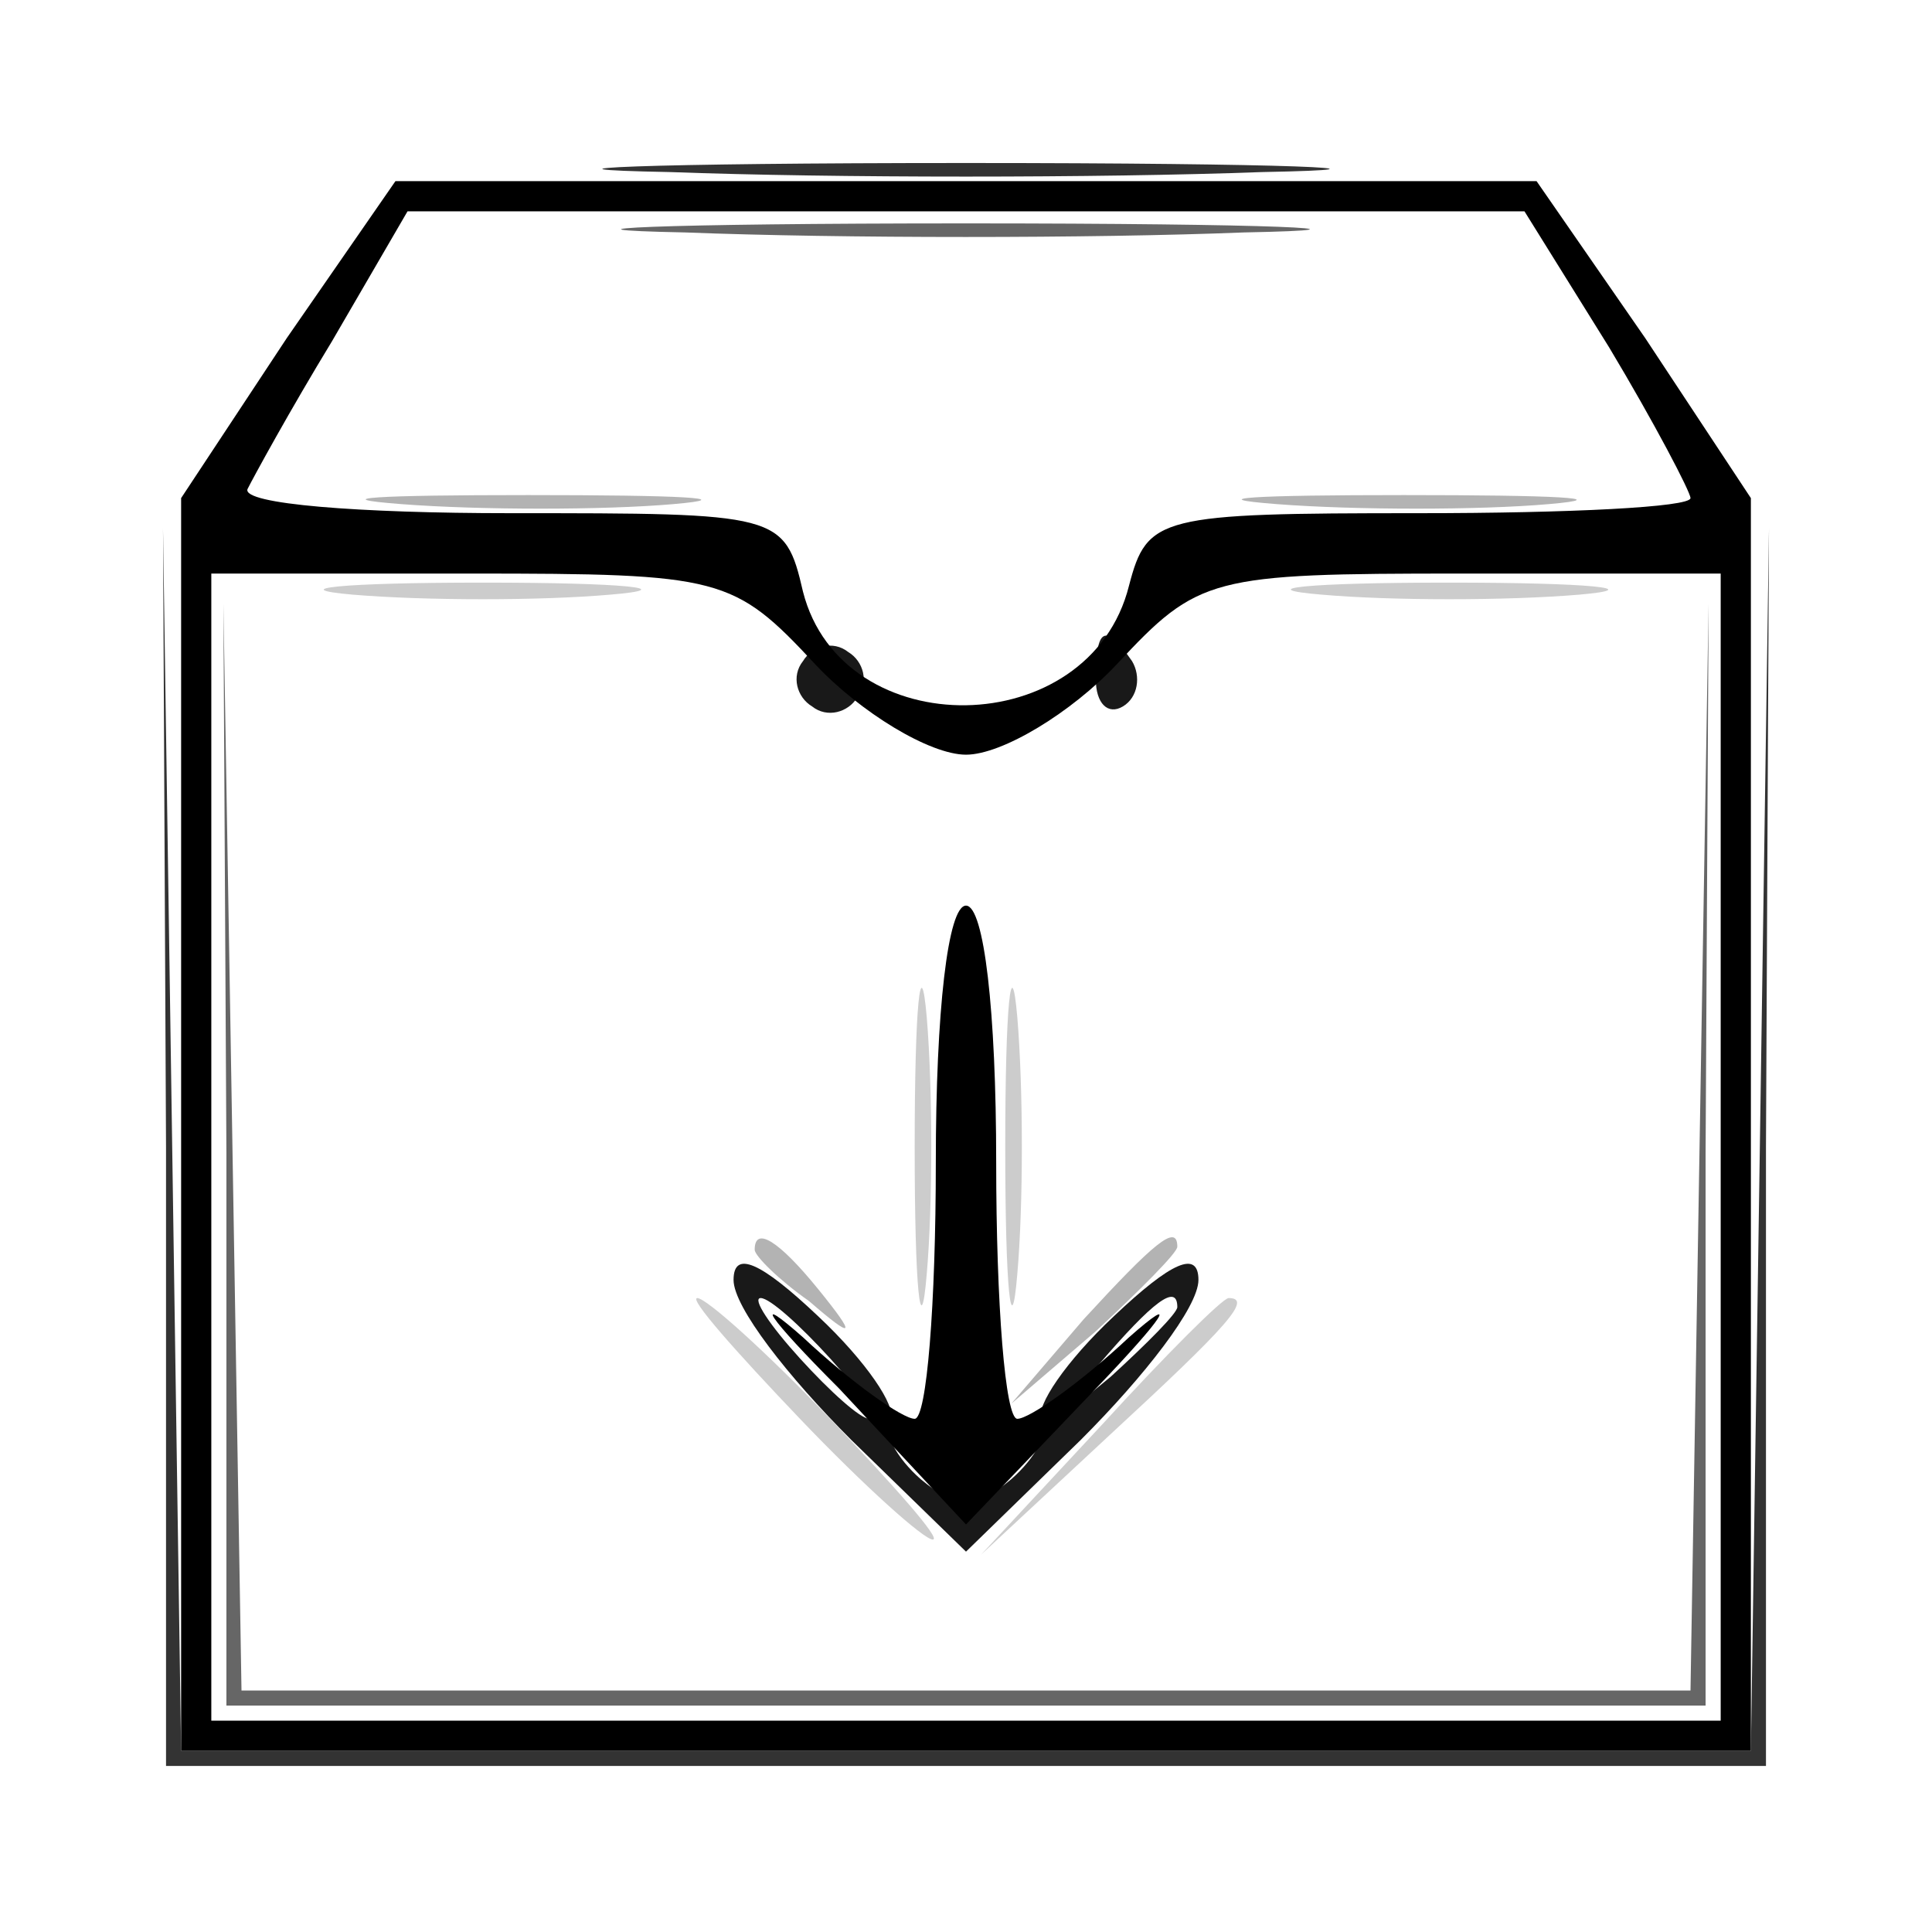 <svg xmlns="http://www.w3.org/2000/svg" version="1.0" viewBox="0 0 64 64"><path fill-opacity=".8" d="M22.2 5.7c5.4.2 14.2.2 19.6 0 5.3-.1.9-.3-9.8-.3s-15.1.2-9.8.3M5.5 38v20.5h53V38l.1-20.5-.3 20.3L58 58H6l-.3-20.3-.3-20.2z"/><path fill-opacity=".2" d="M11.7 19.7c2.4.2 6.2.2 8.5 0 2.4-.2.5-.4-4.2-.4s-6.6.2-4.3.4m32.1 0c2.3.2 6.1.2 8.5 0 2.3-.2.4-.4-4.3-.4s-6.6.2-4.2.4M30.3 38c0 4.7.2 6.6.4 4.2.2-2.3.2-6.1 0-8.5-.2-2.3-.4-.4-.4 4.3m3 0c0 4.7.2 6.6.4 4.2.2-2.3.2-6.1 0-8.5-.2-2.3-.4-.4-.4 4.3m-6.8 9c2.1 2.2 4.1 4 4.4 4s-1.3-1.8-3.4-4-4.1-4-4.4-4 1.3 1.8 3.4 4m10 .2-4 4.3 4.3-4c3.9-3.6 4.7-4.5 3.9-4.5-.2 0-2.1 1.9-4.2 4.2"/><path fill-opacity=".9" d="M26.6 21.9c-.4.5-.2 1.2.3 1.5.5.4 1.2.2 1.5-.3.4-.5.2-1.2-.3-1.5-.5-.4-1.2-.2-1.5.3m9.7.6c0 .8.4 1.2.9.9s.6-1 .3-1.5c-.9-1.3-1.2-1.1-1.2.6m-12 19.9c0 .9 1.8 3.2 3.9 5.3l3.8 3.7 3.8-3.7c2.1-2.1 3.9-4.4 3.9-5.3 0-1-.9-.6-2.8 1.2-1.6 1.5-2.6 3-2.4 3.4.3.4-.2 1.3-1 2-1.2 1-1.8 1-3 0-.8-.7-1.3-1.6-1-2 .2-.4-.8-1.9-2.4-3.4-1.9-1.8-2.8-2.2-2.8-1.2m3.2 2.6c1 1.1 1.6 2 1.3 2s-1.3-.9-2.3-2-1.6-2-1.3-2 1.3.9 2.3 2M39 43.3c0 .2-1 1.2-2.2 2.3l-2.3 1.9 1.9-2.3c1.8-2.1 2.6-2.7 2.6-1.9"/><g stroke-width="0"><path d="M9.5 11.2 6 16.5V58h52V16.5l-3.5-5.3L50.9 6H13.1zm43.8.3c1.5 2.5 2.7 4.8 2.7 5 0 .3-4 .5-9 .5-8.6 0-9 .1-9.6 2.4-1.3 5.2-9.5 5.3-10.8.2-.6-2.6-.8-2.6-9.7-2.6-5 0-8.9-.3-8.7-.8.2-.4 1.4-2.6 2.8-4.9L13.5 7h37zM27 22c1.5 1.6 3.8 3 5 3s3.5-1.4 5-3c2.7-2.9 3.1-3 11.4-3H57v38H7V19h8.6c8.3 0 8.7.1 11.4 3"/><path d="M31 38.5c0 4.7-.3 8.5-.7 8.5s-2.1-1.2-3.7-2.7c-1.7-1.5-1.2-.7 1.2 1.7l4.2 4.5 4.3-4.5c2.3-2.4 2.8-3.2 1.1-1.7-1.6 1.5-3.3 2.7-3.7 2.7s-.7-3.8-.7-8.5c0-5-.4-8.5-1-8.5s-1 3.5-1 8.5"/></g><path fill-opacity=".6" d="M22.7 7.7c5.1.2 13.5.2 18.5 0 5.1-.1 1-.3-9.2-.3s-14.3.2-9.3.3M7.5 38.2v18.3h49V38.2l.1-18.2-.3 18-.3 18H8l-.3-18-.3-18z"/><path fill-opacity=".3" d="M13.3 16.7c2.6.2 6.7.2 9 0s.2-.3-4.8-.3-6.8.1-4.2.3m29 0c2.6.2 6.7.2 9 0s.2-.3-4.8-.3c-4.9 0-6.8.1-4.2.3M25 41.4c0 .2.8 1 1.8 1.7 1.5 1.3 1.6 1.2.3-.4S25 40.6 25 41.4m10.9 2.3-2.4 2.8 2.8-2.4c1.5-1.4 2.7-2.6 2.7-2.8 0-.8-.8-.1-3.1 2.4"/></svg>